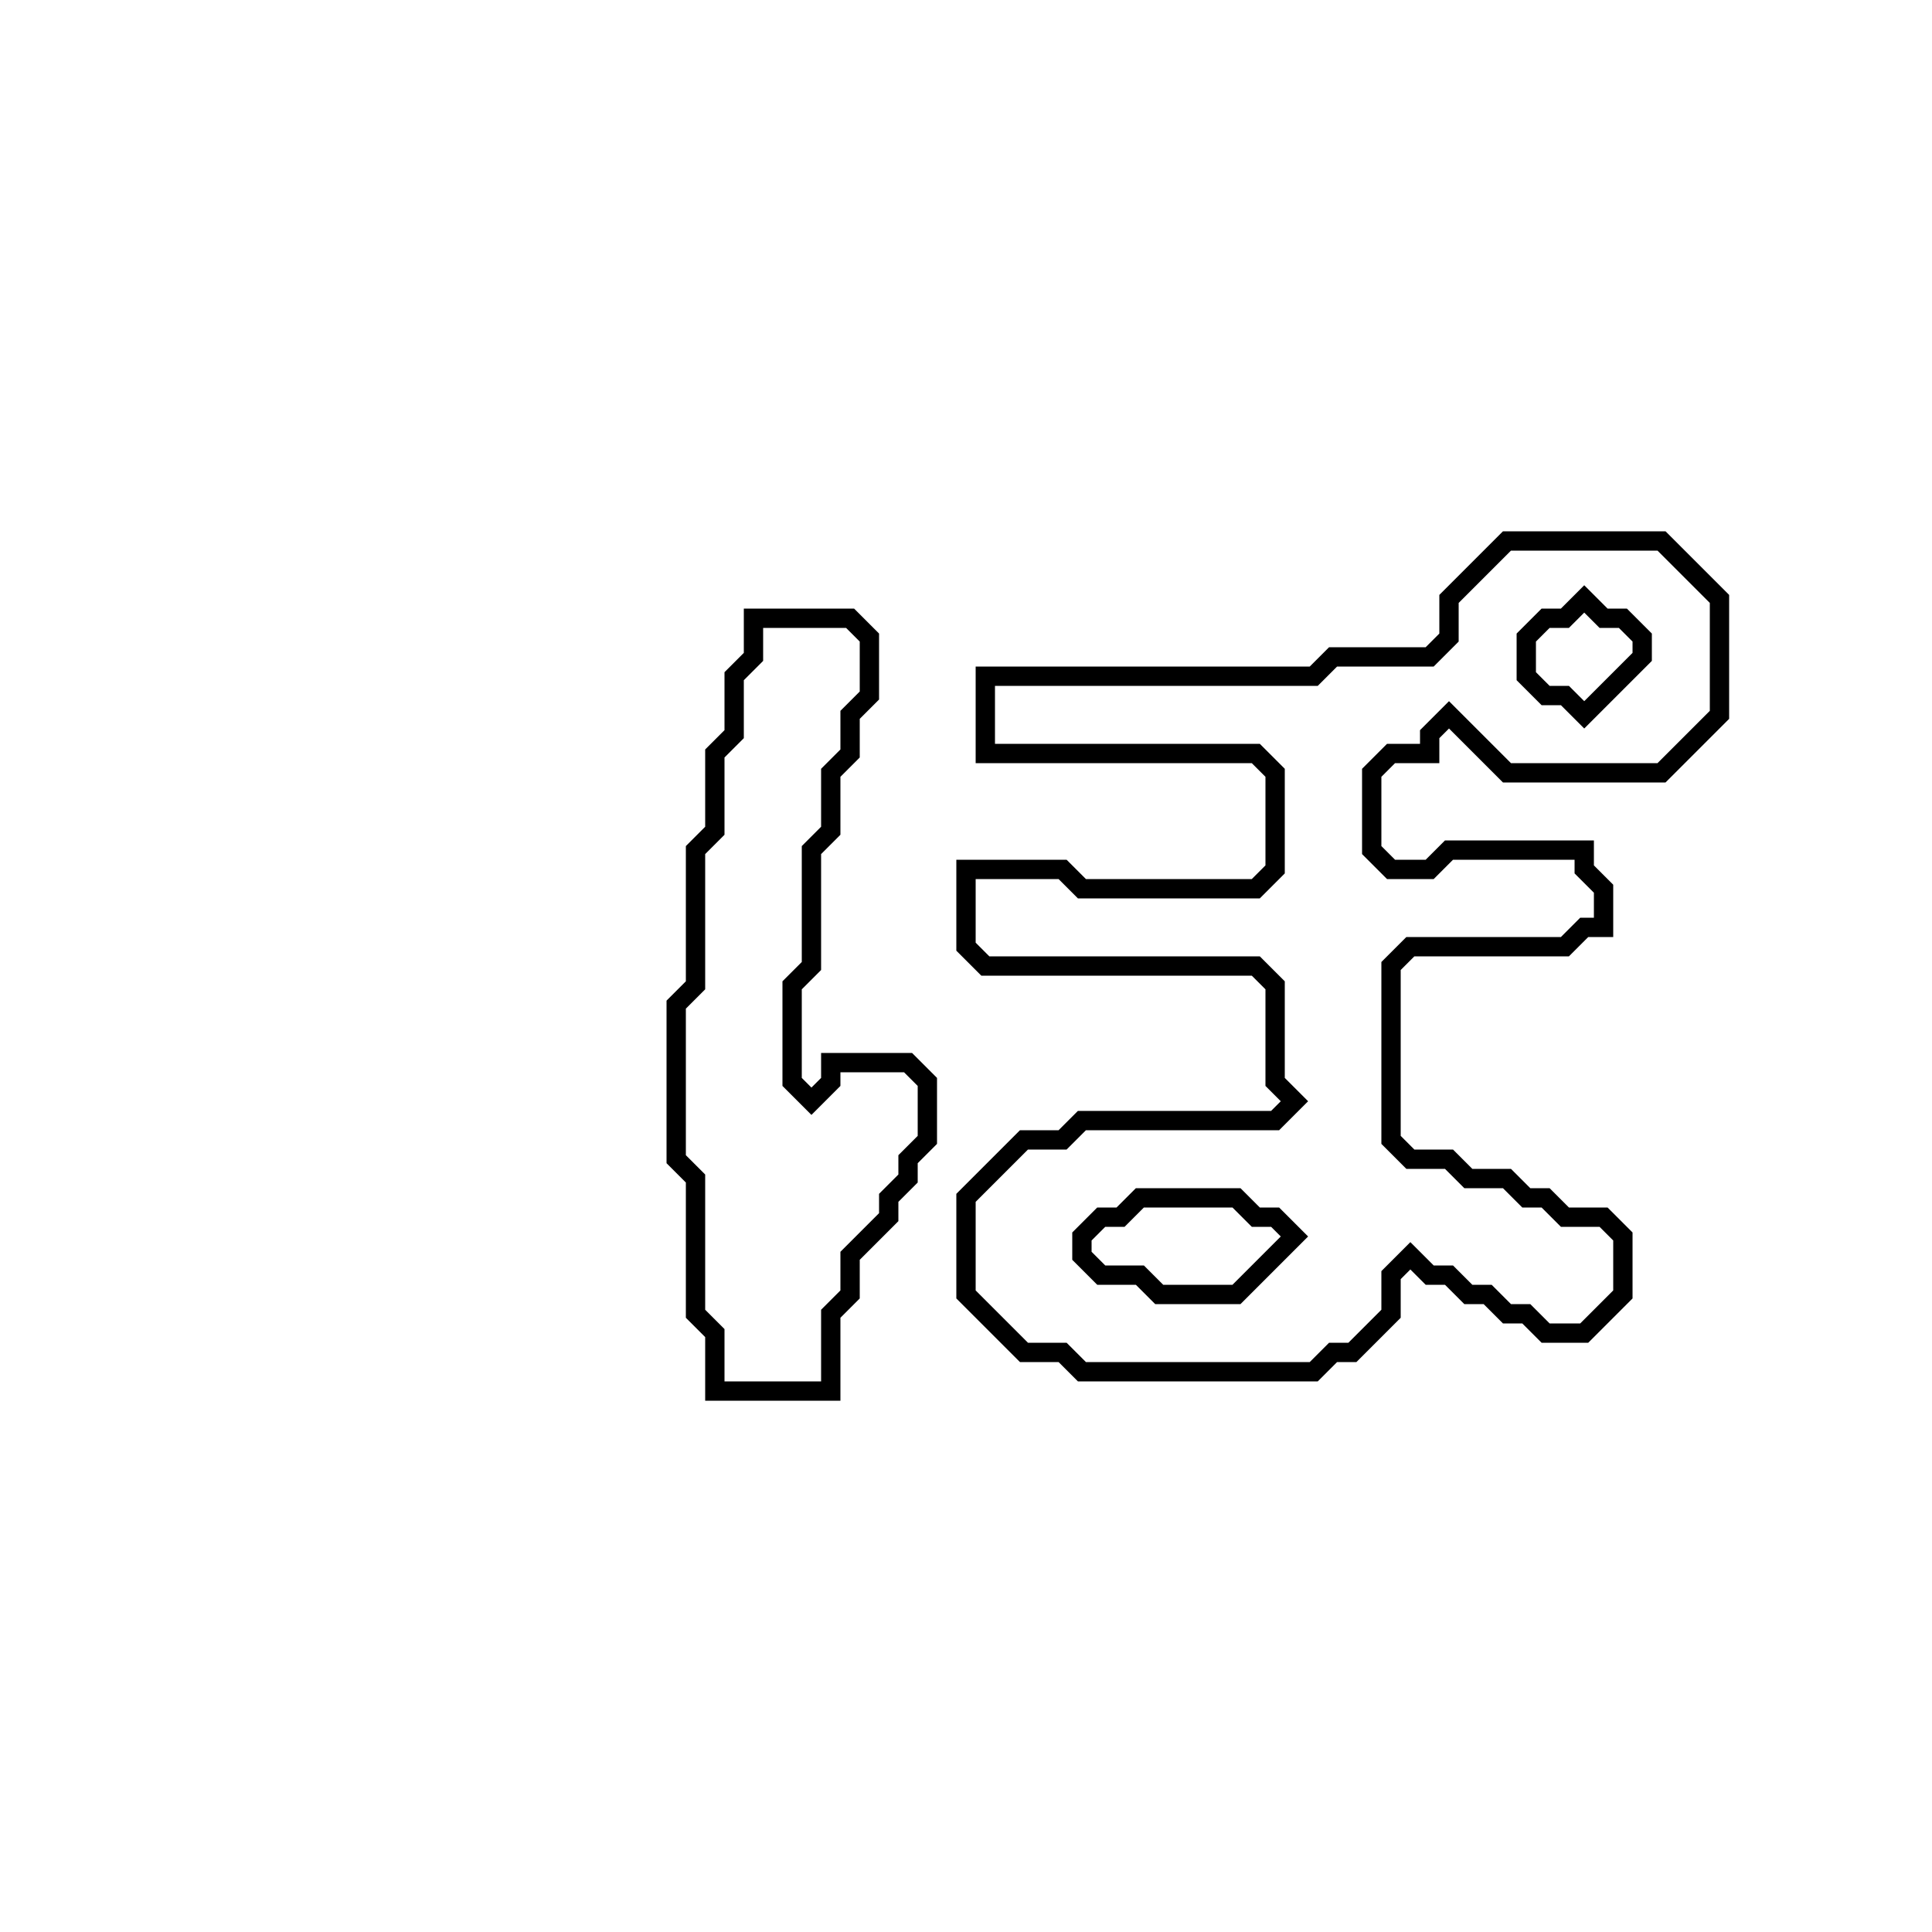 <?xml version="1.0" encoding="utf-8" ?>
<svg baseProfile="full" height="100" version="1.1" width="100" xmlns="http://www.w3.org/2000/svg" xmlns:ev="http://www.w3.org/2001/xml-events" xmlns:xlink="http://www.w3.org/1999/xlink"><defs /><polygon fill="none" id="1" points="39,32 39,34 38,35 38,38 37,39 37,43 36,44 36,51 35,52 35,60 36,61 36,68 37,69 37,72 43,72 43,68 44,67 44,65 46,63 46,62 47,61 47,60 48,59 48,56 47,55 43,55 43,56 42,57 41,56 41,51 42,50 42,44 43,43 43,40 44,39 44,37 45,36 45,33 44,32" stroke="black" stroke-width="1" /><polygon fill="none" id="2" points="78,28 75,31 75,33 74,34 69,34 68,35 51,35 51,39 65,39 66,40 66,45 65,46 56,46 55,45 50,45 50,49 51,50 65,50 66,51 66,56 67,57 66,58 56,58 55,59 53,59 50,62 50,67 53,70 55,70 56,71 68,71 69,70 70,70 72,68 72,66 73,65 74,66 75,66 76,67 77,67 78,68 79,68 80,69 82,69 84,67 84,64 83,63 81,63 80,62 79,62 78,61 76,61 75,60 73,60 72,59 72,50 73,49 81,49 82,48 83,48 83,46 82,45 82,44 75,44 74,45 72,45 71,44 71,40 72,39 74,39 74,38 75,37 78,40 86,40 89,37 89,31 86,28" stroke="black" stroke-width="1" /><polygon fill="none" id="3" points="58,63 59,62 64,62 65,63 66,63 67,64 64,67 60,67 59,66 57,66 56,65 56,64 57,63" stroke="black" stroke-width="1" /><polygon fill="none" id="4" points="81,32 82,31 83,32 84,32 85,33 85,34 82,37 81,36 80,36 79,35 79,33 80,32" stroke="black" stroke-width="1" /></svg>